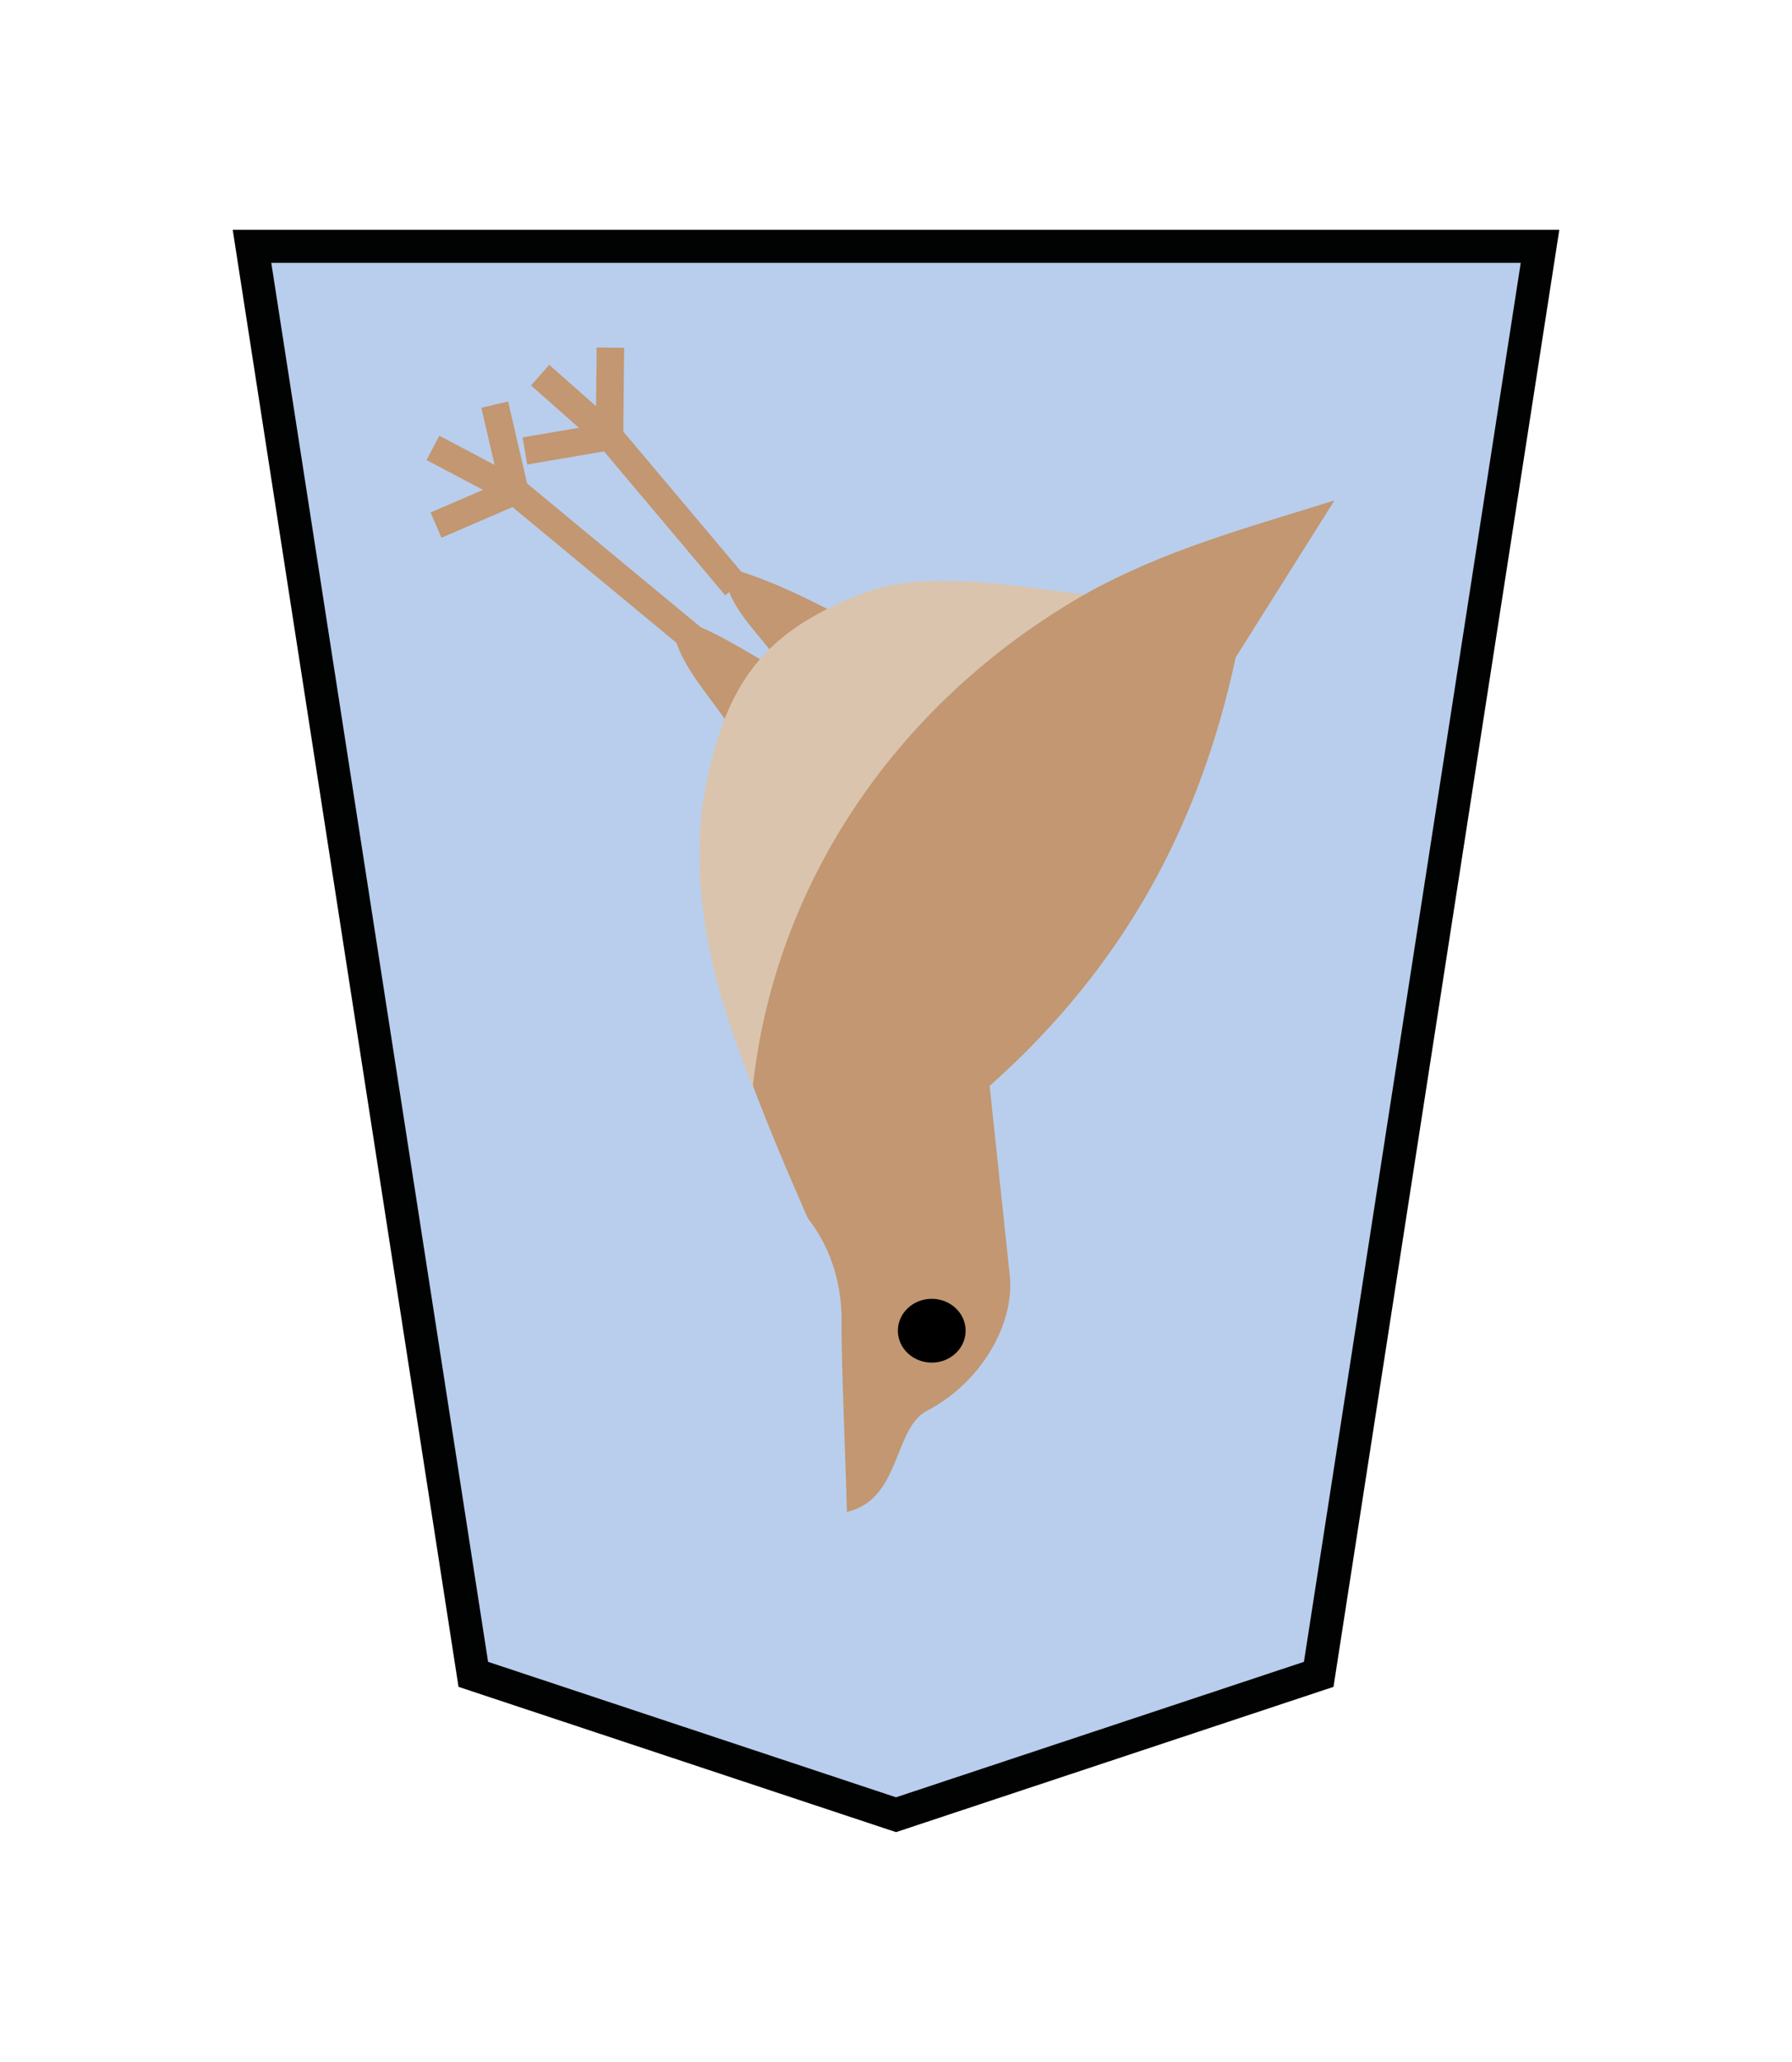 <svg height="60" width="52.157" xmlns="http://www.w3.org/2000/svg"><path d="m526.835 8-17.831 5.92-9.335 60.222 54.331-0-9.335-60.222z" fill="#b6cceb" fill-opacity=".969" opacity=".99" stroke="#000" stroke-width="1.394" transform="matrix(.69 0 0 -.69 -337.437 58.326)"/><path d="m21.089 20.915c-.573-.833-1.575-1.9-1.522-2.96 1.178.319 2.212 1.067 3.05 1.499z" fill="#c29771"/><path d="m22.649 19.232c-.573-.833-1.607-1.677-1.554-2.738 1.178.319 2.244.845 3.082 1.277z" fill="#c29771"/><g fill="none" stroke="#c29771" stroke-width=".8" transform="matrix(.972 .236 .236 -.972 -9.491 53.785)"><path d="m21.365 42.962-4.601 3.375-2.292-.989"/><path d="m14.382 47.596 2.382-1.258-.584 2.517"/></g><path d="m31.562 17.302c-2.104-.175-3.976-.769-6.635.054-6.807 4.414-4.815 10.343-1.415 18.093.372.474 1.007 1.482.984 3.066-.015 1.079.134 4.43.153 5.479 1.573-.356 1.348-2.434 2.335-2.945 1.55-.803 2.557-2.506 2.405-3.938l-.585-5.513c4.056-3.601 6.16-7.803 7.162-12.47l2.874-4.566c-2.527.794-4.956 1.436-7.279 2.74z" fill="#c29771"/><ellipse cx="27.119" cy="-38.722" rx=".986" ry=".928" transform="scale(1 -1)"/><path d="m21.911 31.631c.612-5.739 4.025-11.097 9.65-14.329-1.756-.208-4.695-.759-6.422-.039-3.124 1.168-4.144 2.863-4.703 6.21-.38 3.346.717 6.203 1.475 8.158z" fill="#dac4ae"/><g fill="none" stroke="#c29771" stroke-width=".8" transform="matrix(1 0 0 -1 -1.781 60.629)"><path d="m21.977 42.023-5.213 4.315-2.292-.989"/><path d="m14.382 47.596 2.382-1.258-.584 2.517"/></g></svg>